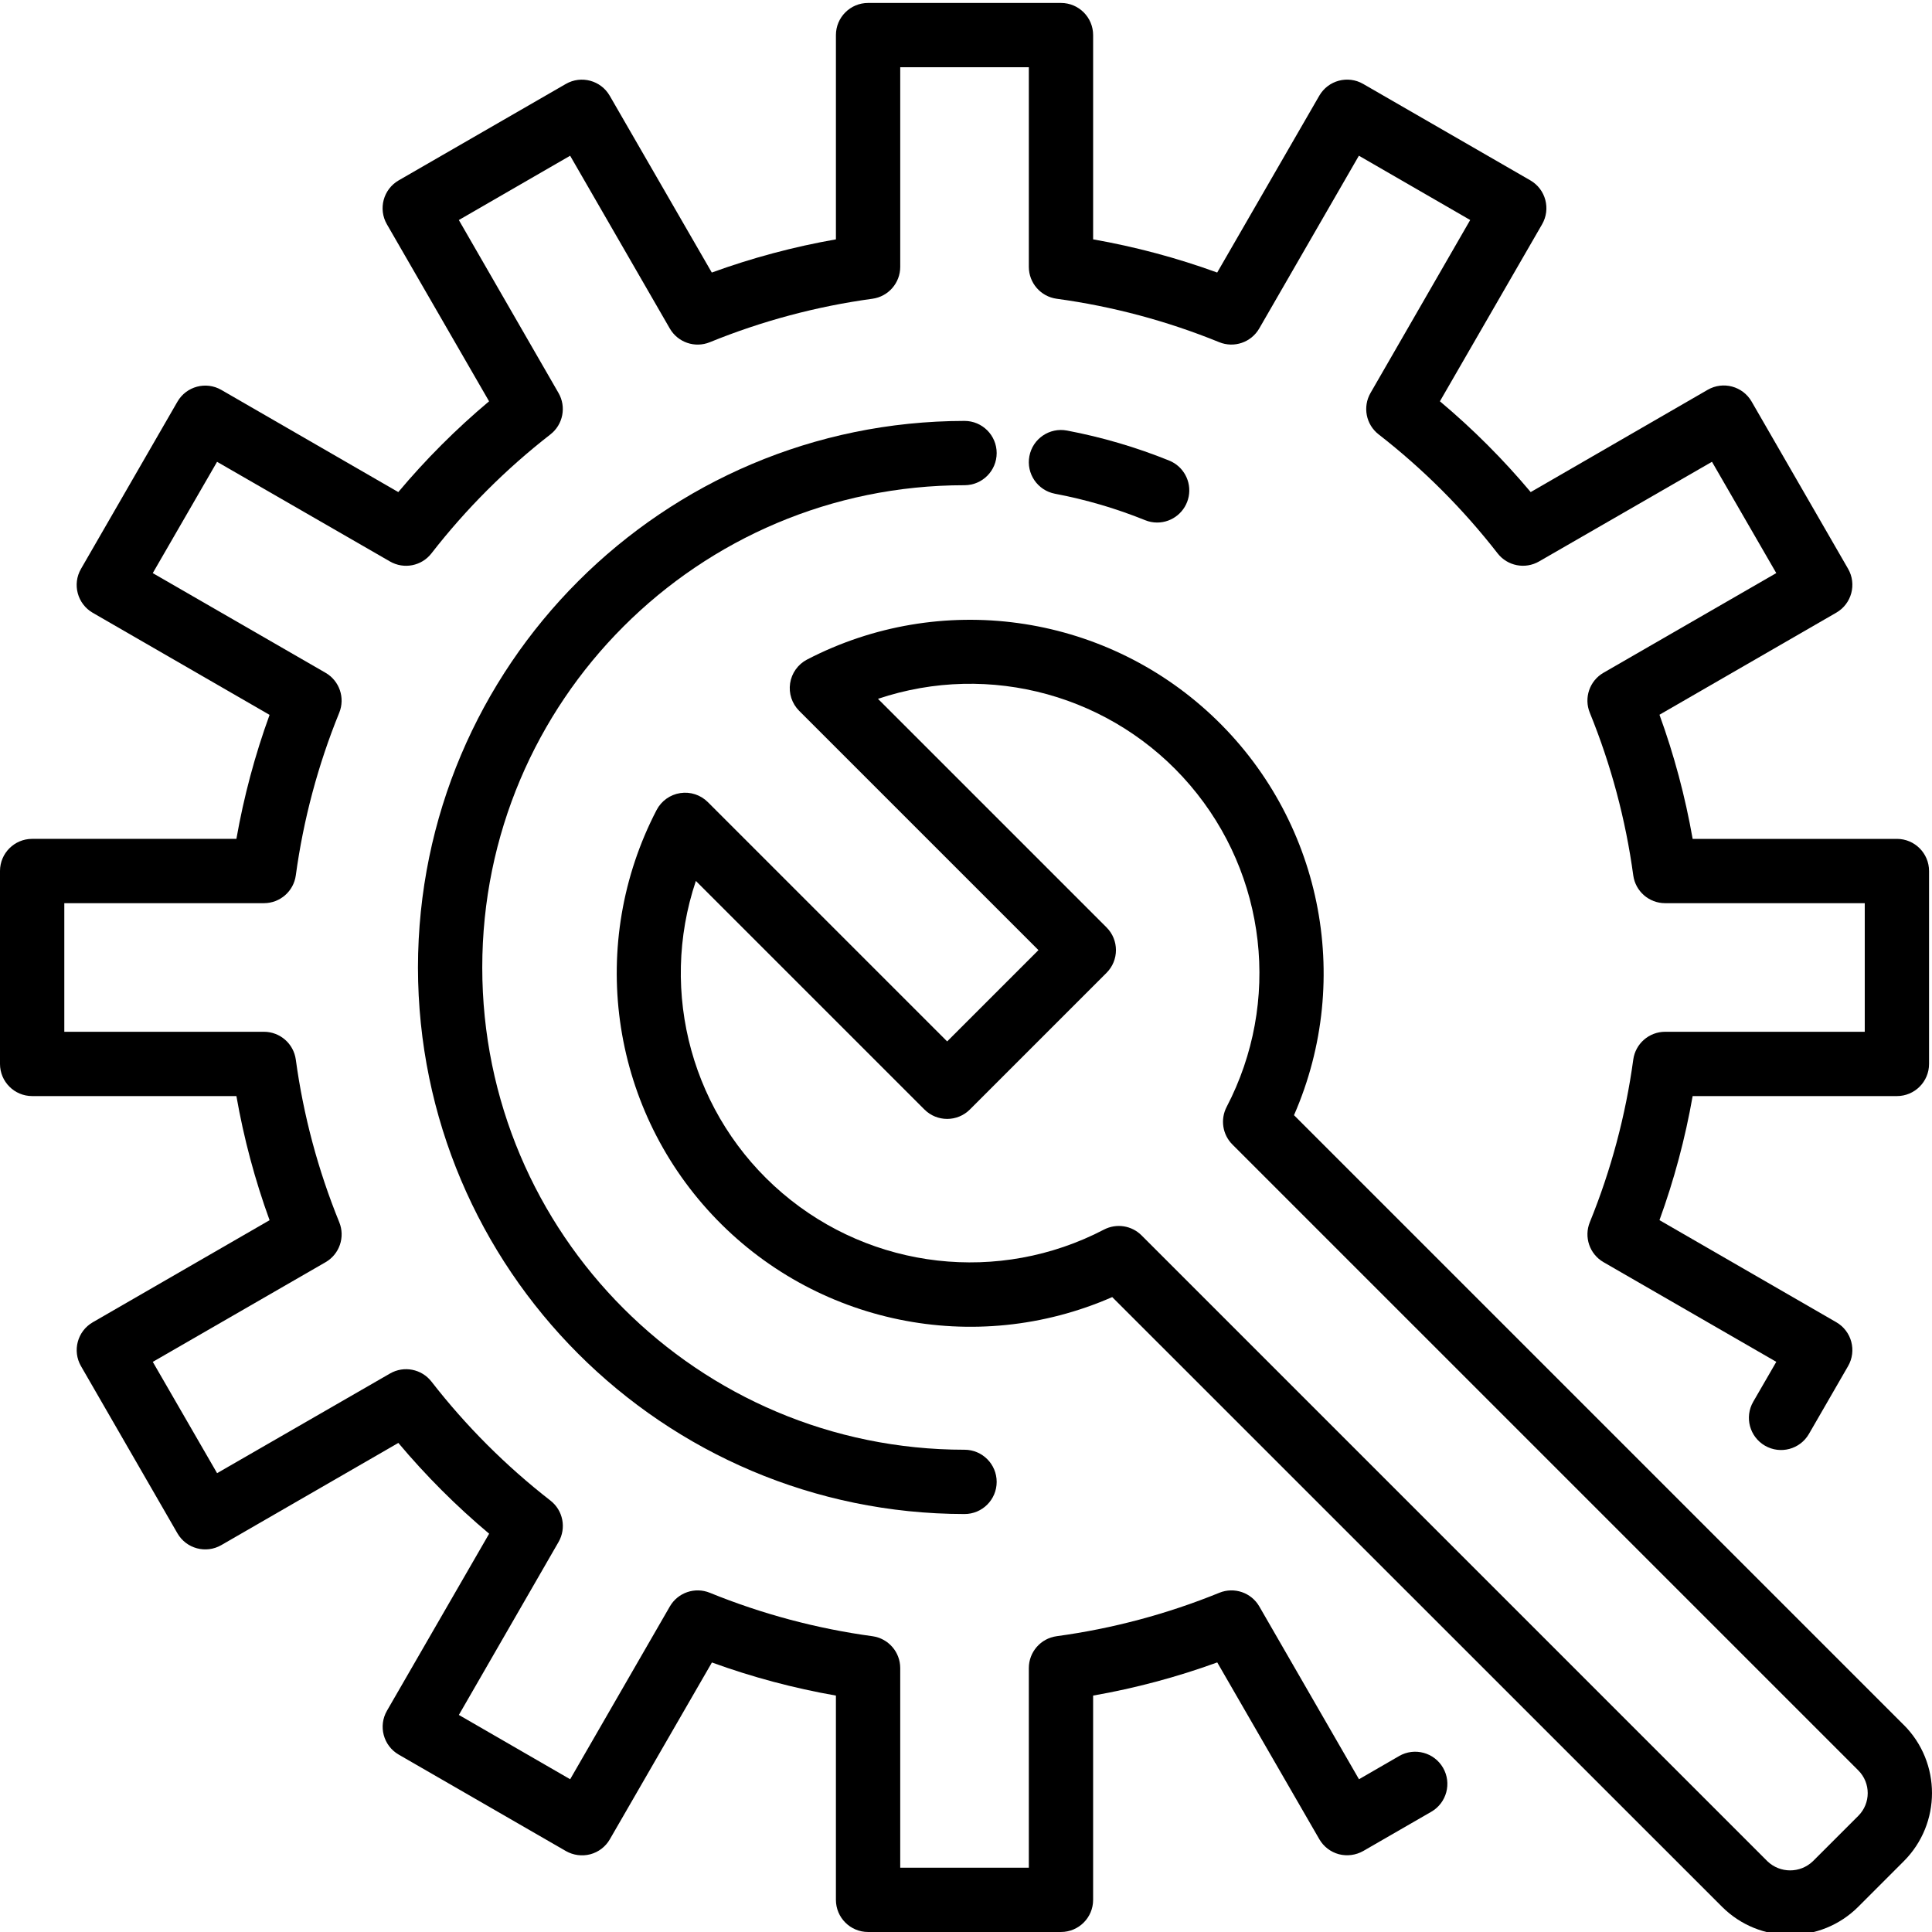 <svg height="480pt" viewBox="0 0 480.735 480" width="480pt" xmlns="http://www.w3.org/2000/svg"><path d="m348.145 436.582-9.992 5.777-24.801-42.992c-2-3.465-6.25-4.918-9.953-3.406-12.984 5.285-26.586 8.918-40.477 10.805-3.965.543-6.922 3.93-6.922 7.93v49.672h-32v-49.672c0-4-2.957-7.387-6.922-7.93-13.883-1.891-27.477-5.523-40.453-10.805-3.703-1.512-7.953-.059-9.953 3.406l-24.801 42.992-27.695-16 24.801-43.031c1.996-3.461 1.137-7.859-2.016-10.312-11.059-8.598-21.004-18.543-29.602-29.602-2.453-3.148-6.852-4.012-10.312-2.016l-43.031 24.801-16-27.695 42.992-24.801c3.465-2 4.918-6.25 3.406-9.953-5.285-12.98-8.922-26.574-10.812-40.461-.543-3.965-3.93-6.922-7.93-6.922h-49.672v-32h49.672c4 0 7.387-2.953 7.93-6.918 1.891-13.887 5.523-27.48 10.805-40.457 1.512-3.703.059-7.953-3.406-9.953l-42.992-24.801 16-27.695 43.031 24.801c3.461 1.996 7.859 1.137 10.312-2.016 8.598-11.059 18.543-21.004 29.602-29.602 3.148-2.453 4.012-6.852 2.016-10.312l-24.801-43.031 27.695-16 24.801 42.992c2 3.465 6.25 4.918 9.953 3.41 12.98-5.289 26.574-8.922 40.461-10.816 3.965-.543 6.922-3.93 6.922-7.93v-49.672h32v49.672c0 4 2.957 7.387 6.922 7.93 13.883 1.891 27.477 5.523 40.453 10.809 3.703 1.508 7.953.055 9.953-3.41l24.801-42.992 27.695 16-24.801 43.031c-1.996 3.461-1.137 7.859 2.016 10.312 11.059 8.598 21.004 18.543 29.602 29.602 2.453 3.152 6.852 4.012 10.312 2.016l43.031-24.801 16 27.695-42.992 24.801c-3.465 2-4.918 6.25-3.406 9.953 5.285 12.98 8.922 26.574 10.812 40.465.543 3.965 3.93 6.918 7.93 6.918h49.672v32h-49.672c-4 0-7.387 2.957-7.93 6.922-1.891 13.883-5.523 27.477-10.805 40.453-1.512 3.703-.059 7.953 3.406 9.953l42.992 24.801-5.746 9.934c-2.207 3.832-.895 8.723 2.934 10.934 3.828 2.211 8.723.898 10.934-2.934l9.734-16.863c2.211-3.824.898-8.719-2.926-10.926l-44-25.402c3.645-10.027 6.41-20.359 8.254-30.871h50.824c4.418 0 8-3.582 8-8v-48c0-4.418-3.582-8-8-8h-50.824c-1.844-10.516-4.605-20.852-8.254-30.887l44-25.402c3.824-2.207 5.137-7.102 2.926-10.926l-24-41.602c-2.207-3.824-7.102-5.137-10.926-2.926l-44.043 25.453c-6.859-8.172-14.418-15.73-22.59-22.59l25.422-44.039c2.211-3.824.91-8.715-2.91-10.93l-41.602-24c-3.824-2.211-8.719-.898-10.926 2.93l-25.402 44c-10.027-3.648-20.359-6.41-30.871-8.258v-50.824c0-4.418-3.582-8-8-8h-48c-4.418 0-8 3.582-8 8v50.824c-10.516 1.844-20.852 4.609-30.887 8.258l-25.402-44c-2.207-3.816-7.09-5.129-10.91-2.93l-41.602 24c-3.824 2.211-5.137 7.102-2.926 10.93l25.422 44.039c-8.172 6.859-15.73 14.418-22.59 22.59l-44.027-25.422c-3.824-2.211-8.719-.898-10.926 2.926l-24 41.602c-2.211 3.824-.898 8.719 2.926 10.93l44 25.398c-3.645 10.023-6.406 20.348-8.254 30.855h-50.824c-4.418 0-8 3.582-8 8v48c0 4.418 3.582 8 8 8h50.824c1.844 10.516 4.605 20.852 8.254 30.887l-44 25.402c-3.816 2.207-5.125 7.09-2.926 10.91l24 41.602c2.207 3.824 7.102 5.137 10.926 2.926l44.043-25.422c6.859 8.172 14.418 15.73 22.59 22.59l-25.422 44.043c-2.211 3.824-.898 8.719 2.926 10.926l41.602 24c1.84 1.047 4.016 1.332 6.062.801 2.055-.547 3.805-1.891 4.863-3.727l25.402-44c10.023 3.641 20.348 6.398 30.855 8.238v50.824c0 4.418 3.582 8 8 8h48c4.418 0 8-3.582 8-8v-50.824c10.516-1.844 20.852-4.605 30.887-8.254l25.402 44c1.062 1.836 2.812 3.18 4.863 3.727 2.047.531 4.223.242 6.062-.801l16.93-9.766c3.828-2.211 5.141-7.105 2.93-10.934-2.207-3.828-7.102-5.141-10.93-2.934zm0 0"/><path d="m473.703 428.84-151.719-151.719c14.945-34.172 6.727-74.051-20.508-99.531-27.238-25.477-67.578-31.02-100.676-13.832-2.254 1.184-3.812 3.367-4.195 5.883-.387 2.516.449 5.062 2.25 6.863l59.543 59.543-22.719 22.719-59.543-59.543c-1.801-1.801-4.348-2.637-6.863-2.25-2.516.383-4.699 1.941-5.883 4.195-17.211 33.102-11.68 73.457 13.801 100.707 25.484 27.25 65.383 35.469 99.562 20.508l151.719 151.688c9.371 9.371 24.562 9.371 33.934 0l11.297-11.305c9.375-9.371 9.375-24.57 0-33.941zm-11.305 22.625-11.309 11.301c-3.164 3.027-8.145 3.027-11.305 0l-155.73-155.734c-2.469-2.473-6.258-3.055-9.359-1.441-26.043 13.582-57.727 9.98-80.059-9.102-22.332-19.078-30.836-49.812-21.484-77.656l56.871 56.871c3.125 3.125 8.188 3.125 11.312 0l34-34c3.125-3.125 3.125-8.188 0-11.312l-56.871-56.871c27.844-9.348 58.578-.848 77.656 21.484 19.082 22.332 22.684 54.016 9.102 80.059-1.613 3.102-1.031 6.891 1.441 9.359l155.734 155.73c3.125 3.125 3.125 8.188 0 11.312zm0 0"/><path d="m265.496 106.766c-4.34-.824-8.531 2.023-9.355 6.367-.828 4.34 2.023 8.527 6.363 9.355 7.68 1.449 15.195 3.656 22.441 6.582.949.391 1.965.586 2.992.586 3.824-.004 7.113-2.719 7.844-6.477.73-3.758-1.305-7.504-4.852-8.941-8.211-3.32-16.73-5.824-25.434-7.473zm0 0"/><path d="m104 240.367c.082 75.078 60.926 135.918 136 136 4.418 0 8-3.582 8-8 0-4.418-3.582-8-8-8-66.273 0-120-53.727-120-120 0-66.273 53.727-120 120-120 4.418 0 8-3.582 8-8 0-4.418-3.582-8-8-8-75.074.086-135.918 60.926-136 136zm0 0"/></svg>